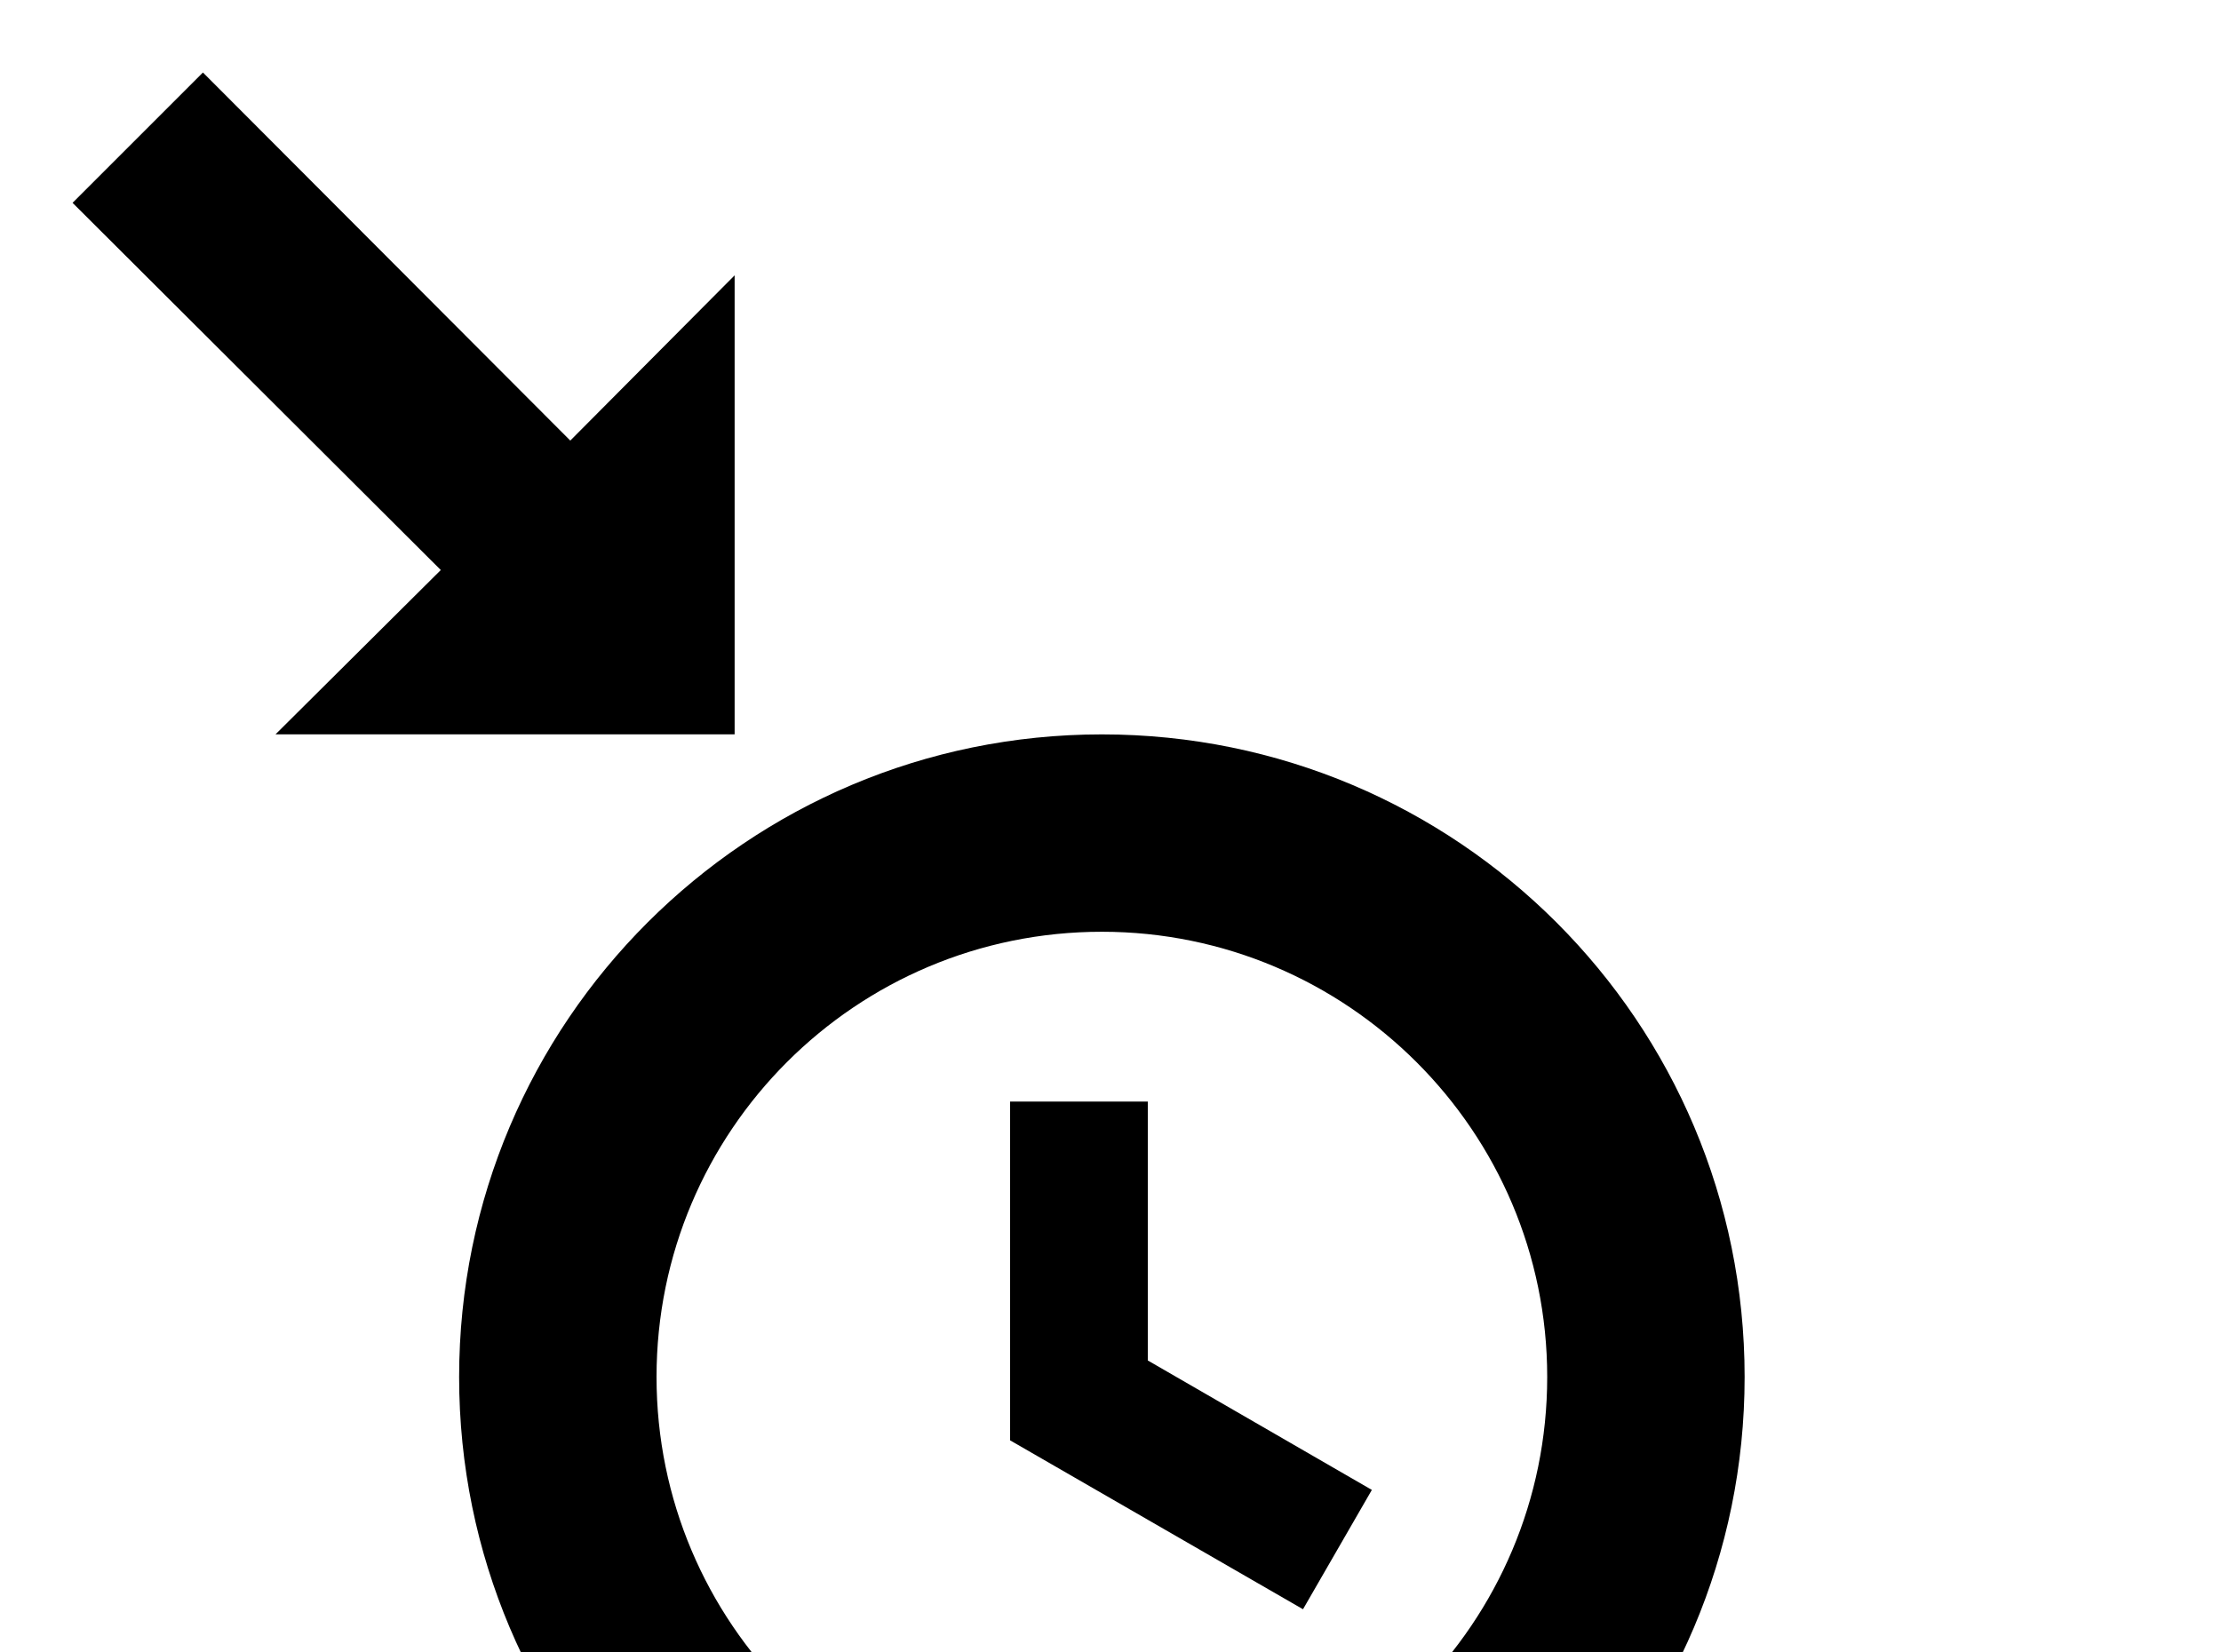 <!-- Generated by IcoMoon.io -->
<svg version="1.1" xmlns="http://www.w3.org/2000/svg" width="43" height="32" viewBox="0 0 43 32">
<title>clock-in</title>
<path d="M3.929 1.404l-2.524 2.524 7.129 7.111-3.2 3.182h8.889v-8.889l-3.182 3.2M21.333 14.222c-6.862 0-12.444 5.564-12.444 12.444s5.564 12.444 12.444 12.444c6.862 0 12.444-5.564 12.444-12.444s-5.564-12.444-12.444-12.444M21.333 18.044c4.747 0 8.622 3.858 8.622 8.622s-3.858 8.622-8.622 8.622c-4.764 0-8.622-3.858-8.622-8.622s3.858-8.622 8.622-8.622M19.556 21.333v6.56l5.671 3.271 1.333-2.311-4.338-2.507v-5.013"></path>
</svg>
